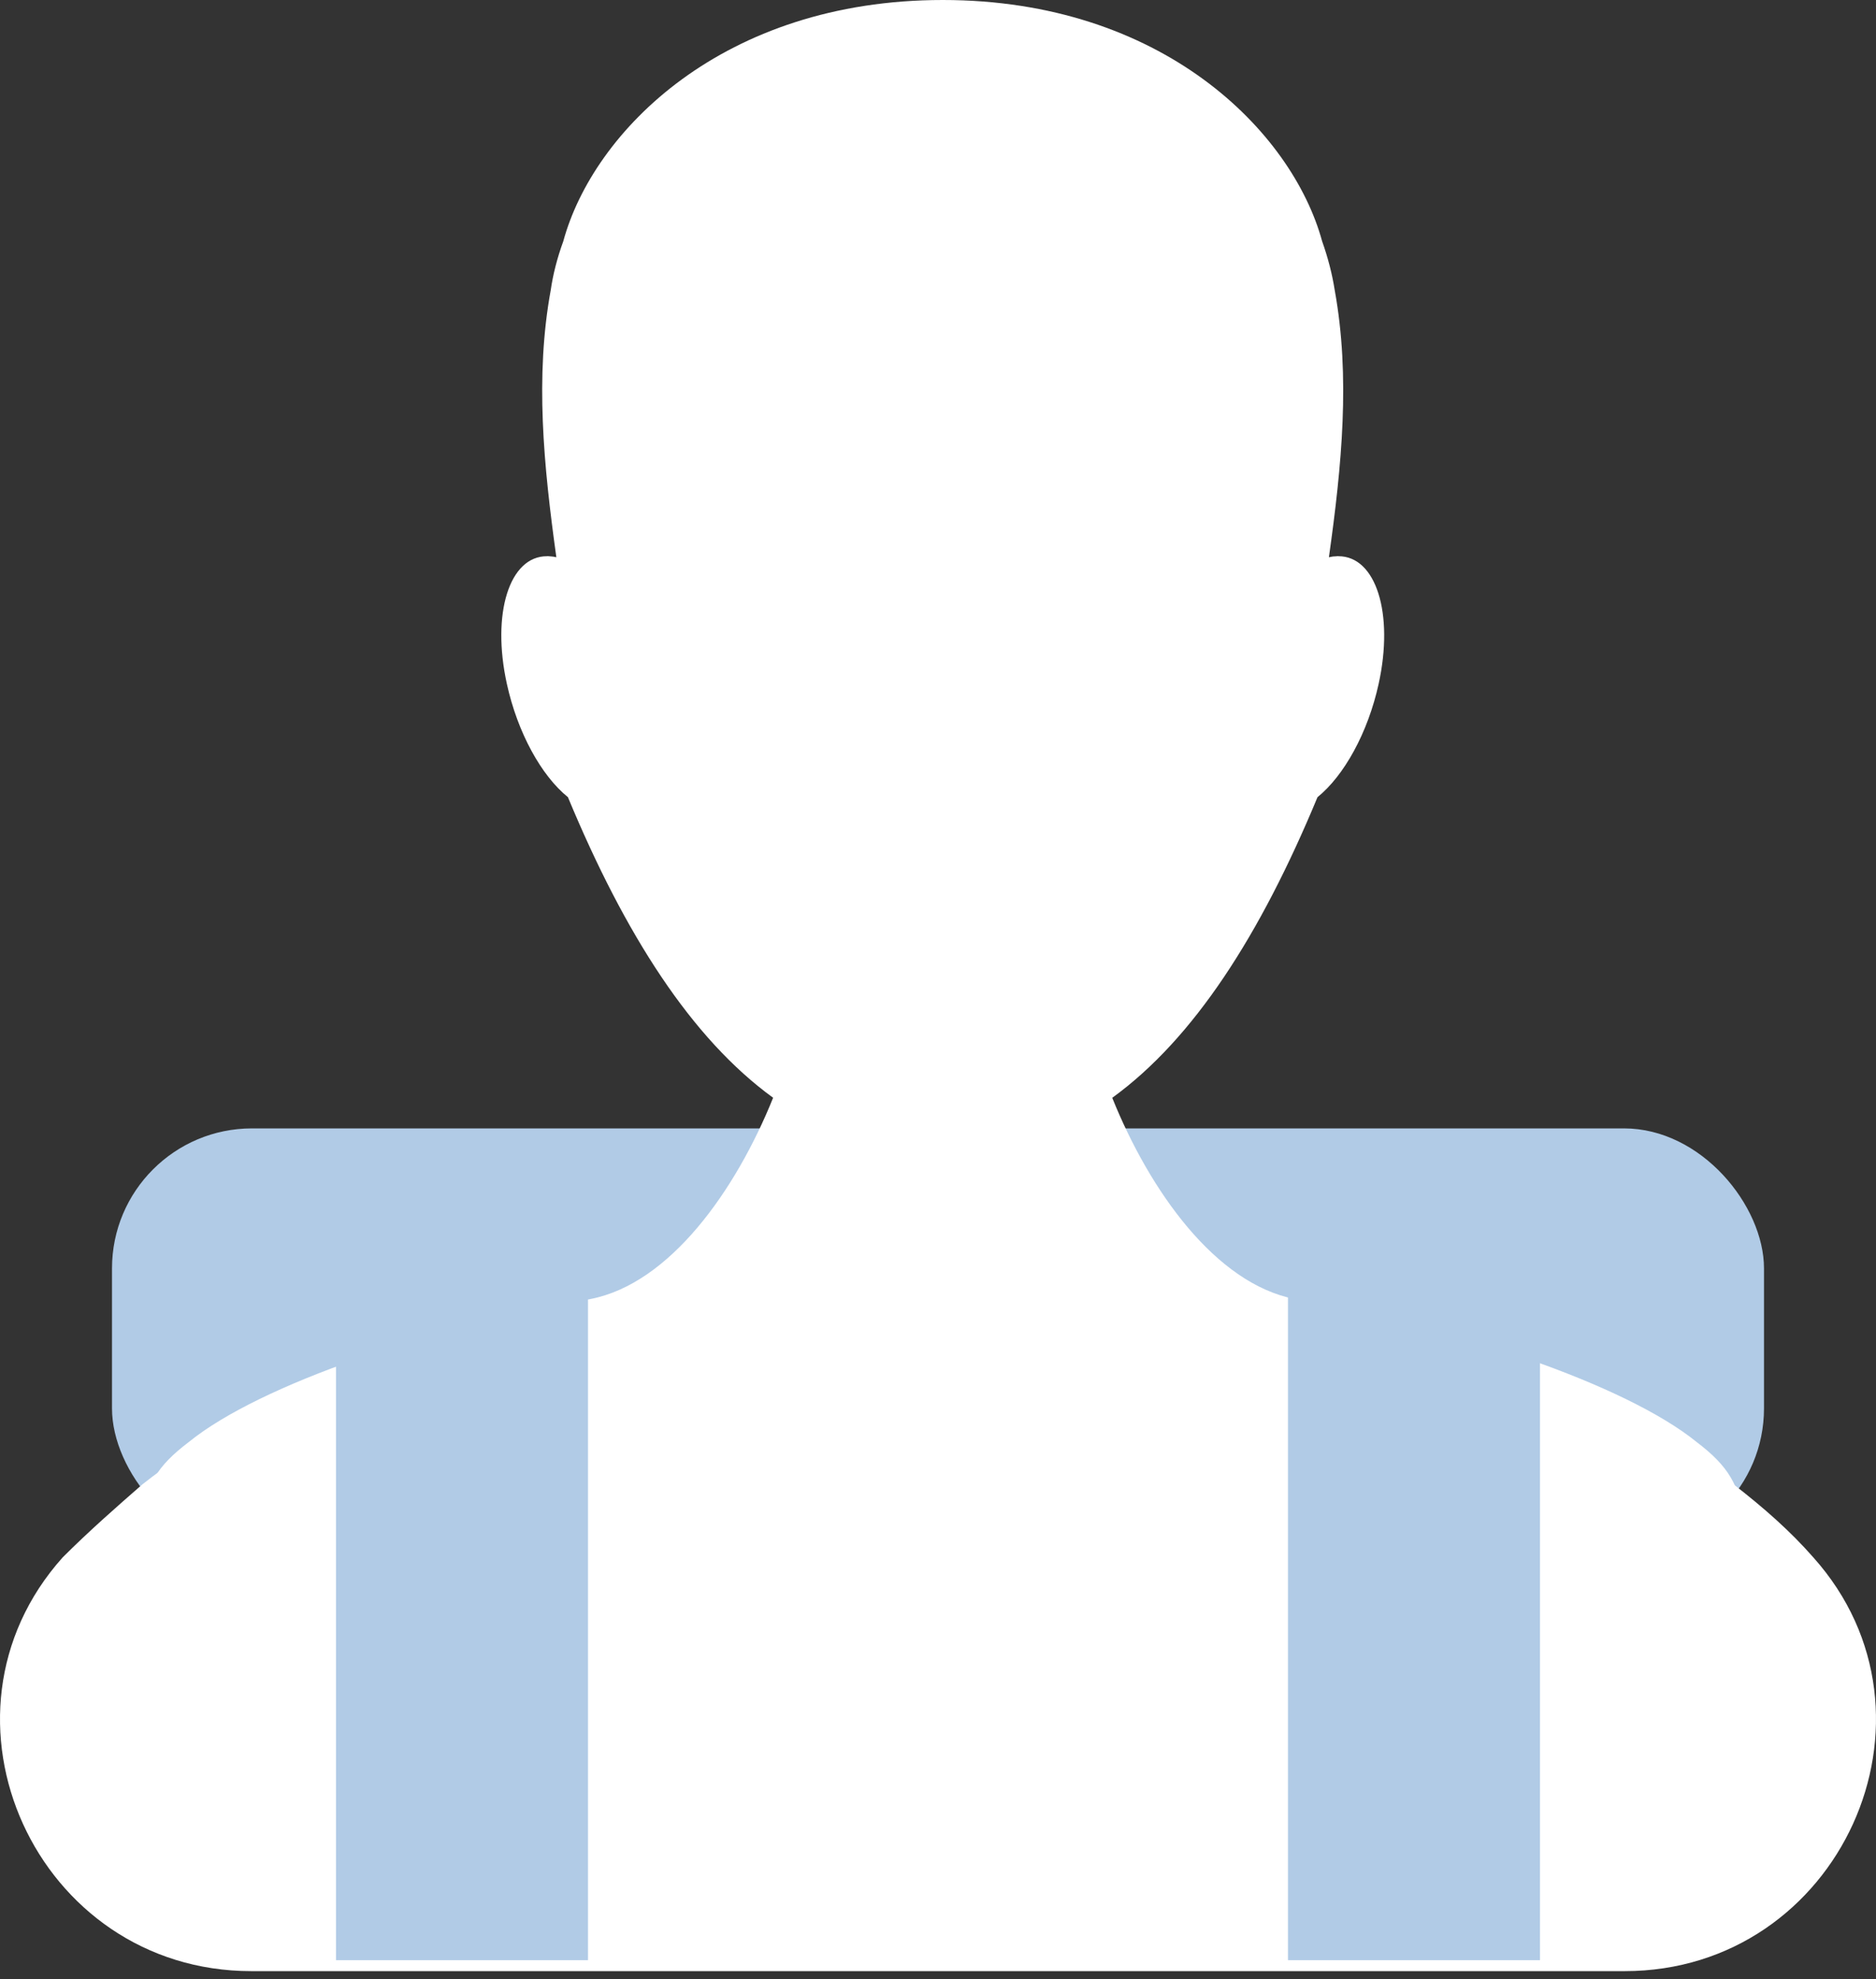 <svg width="91" height="96" viewBox="0 0 91 96" fill="none" xmlns="http://www.w3.org/2000/svg">
<rect x="0" y="0" width="91" height="96" fill="#333333" stroke="none"/>
<rect x="5.433" y="54.73" width="80.134" height="20.373" rx="6.791" fill="#B1CBE6"/>
<path d="M33.862 65.265H26.317C18.933 65.265 12.19 67.833 6.893 72.007C5.609 73.13 4.324 74.254 3.04 75.538C-3.862 83.244 1.756 95.605 12.19 95.605H18.291H26.959H64.041H72.71H78.81C89.244 95.605 94.862 83.244 87.96 75.538C86.836 74.254 85.552 73.13 84.107 72.007C78.81 67.833 72.067 65.265 64.683 65.265H57.138" fill="white"/>
<path d="M24.586 33.167C25.109 35.551 26.265 37.627 27.549 38.666C30.317 45.332 33.544 50.37 37.502 53.244C35.688 57.751 32.491 62.257 28.645 63.006C21.016 64.33 12.637 67.117 9.153 69.946C7.633 71.099 7.04 72.029 6.813 73.98C6.565 76.116 8.426 77.871 10.583 77.871H80.871C83.027 77.871 84.888 76.116 84.639 73.98C84.412 72.029 83.82 71.099 82.305 69.946C78.816 67.117 70.438 64.33 62.808 63.006C58.96 62.257 55.766 57.753 53.952 53.247C57.913 50.374 61.142 45.335 63.908 38.666C65.192 37.627 66.352 35.551 66.875 33.167C67.625 29.753 66.747 26.97 64.919 26.979C64.912 26.974 64.903 26.974 64.857 26.979C64.824 26.981 64.774 26.986 64.693 26.991C64.74 26.979 64.603 26.999 64.462 27.028C65.091 22.56 65.505 18.265 64.744 14.075C64.626 13.319 64.423 12.517 64.134 11.704C62.674 6.358 56.367 0 45.731 0C35.082 0 28.779 6.358 27.323 11.704C27.026 12.517 26.823 13.319 26.714 14.075C25.948 18.265 26.366 22.56 26.987 27.028C26.895 27.005 26.797 26.995 26.766 26.992C26.758 26.991 26.757 26.991 26.757 26.991C26.705 26.987 26.667 26.983 26.637 26.981C26.576 26.975 26.555 26.973 26.534 26.979C24.71 26.97 23.836 29.753 24.586 33.167Z" fill="white"/>
<rect x="16.298" y="61.119" width="12.224" height="33.955" fill="#B1CBE6"/>
<rect x="62.477" y="61.119" width="12.224" height="33.955" fill="#B1CBE6"/>
</svg>
